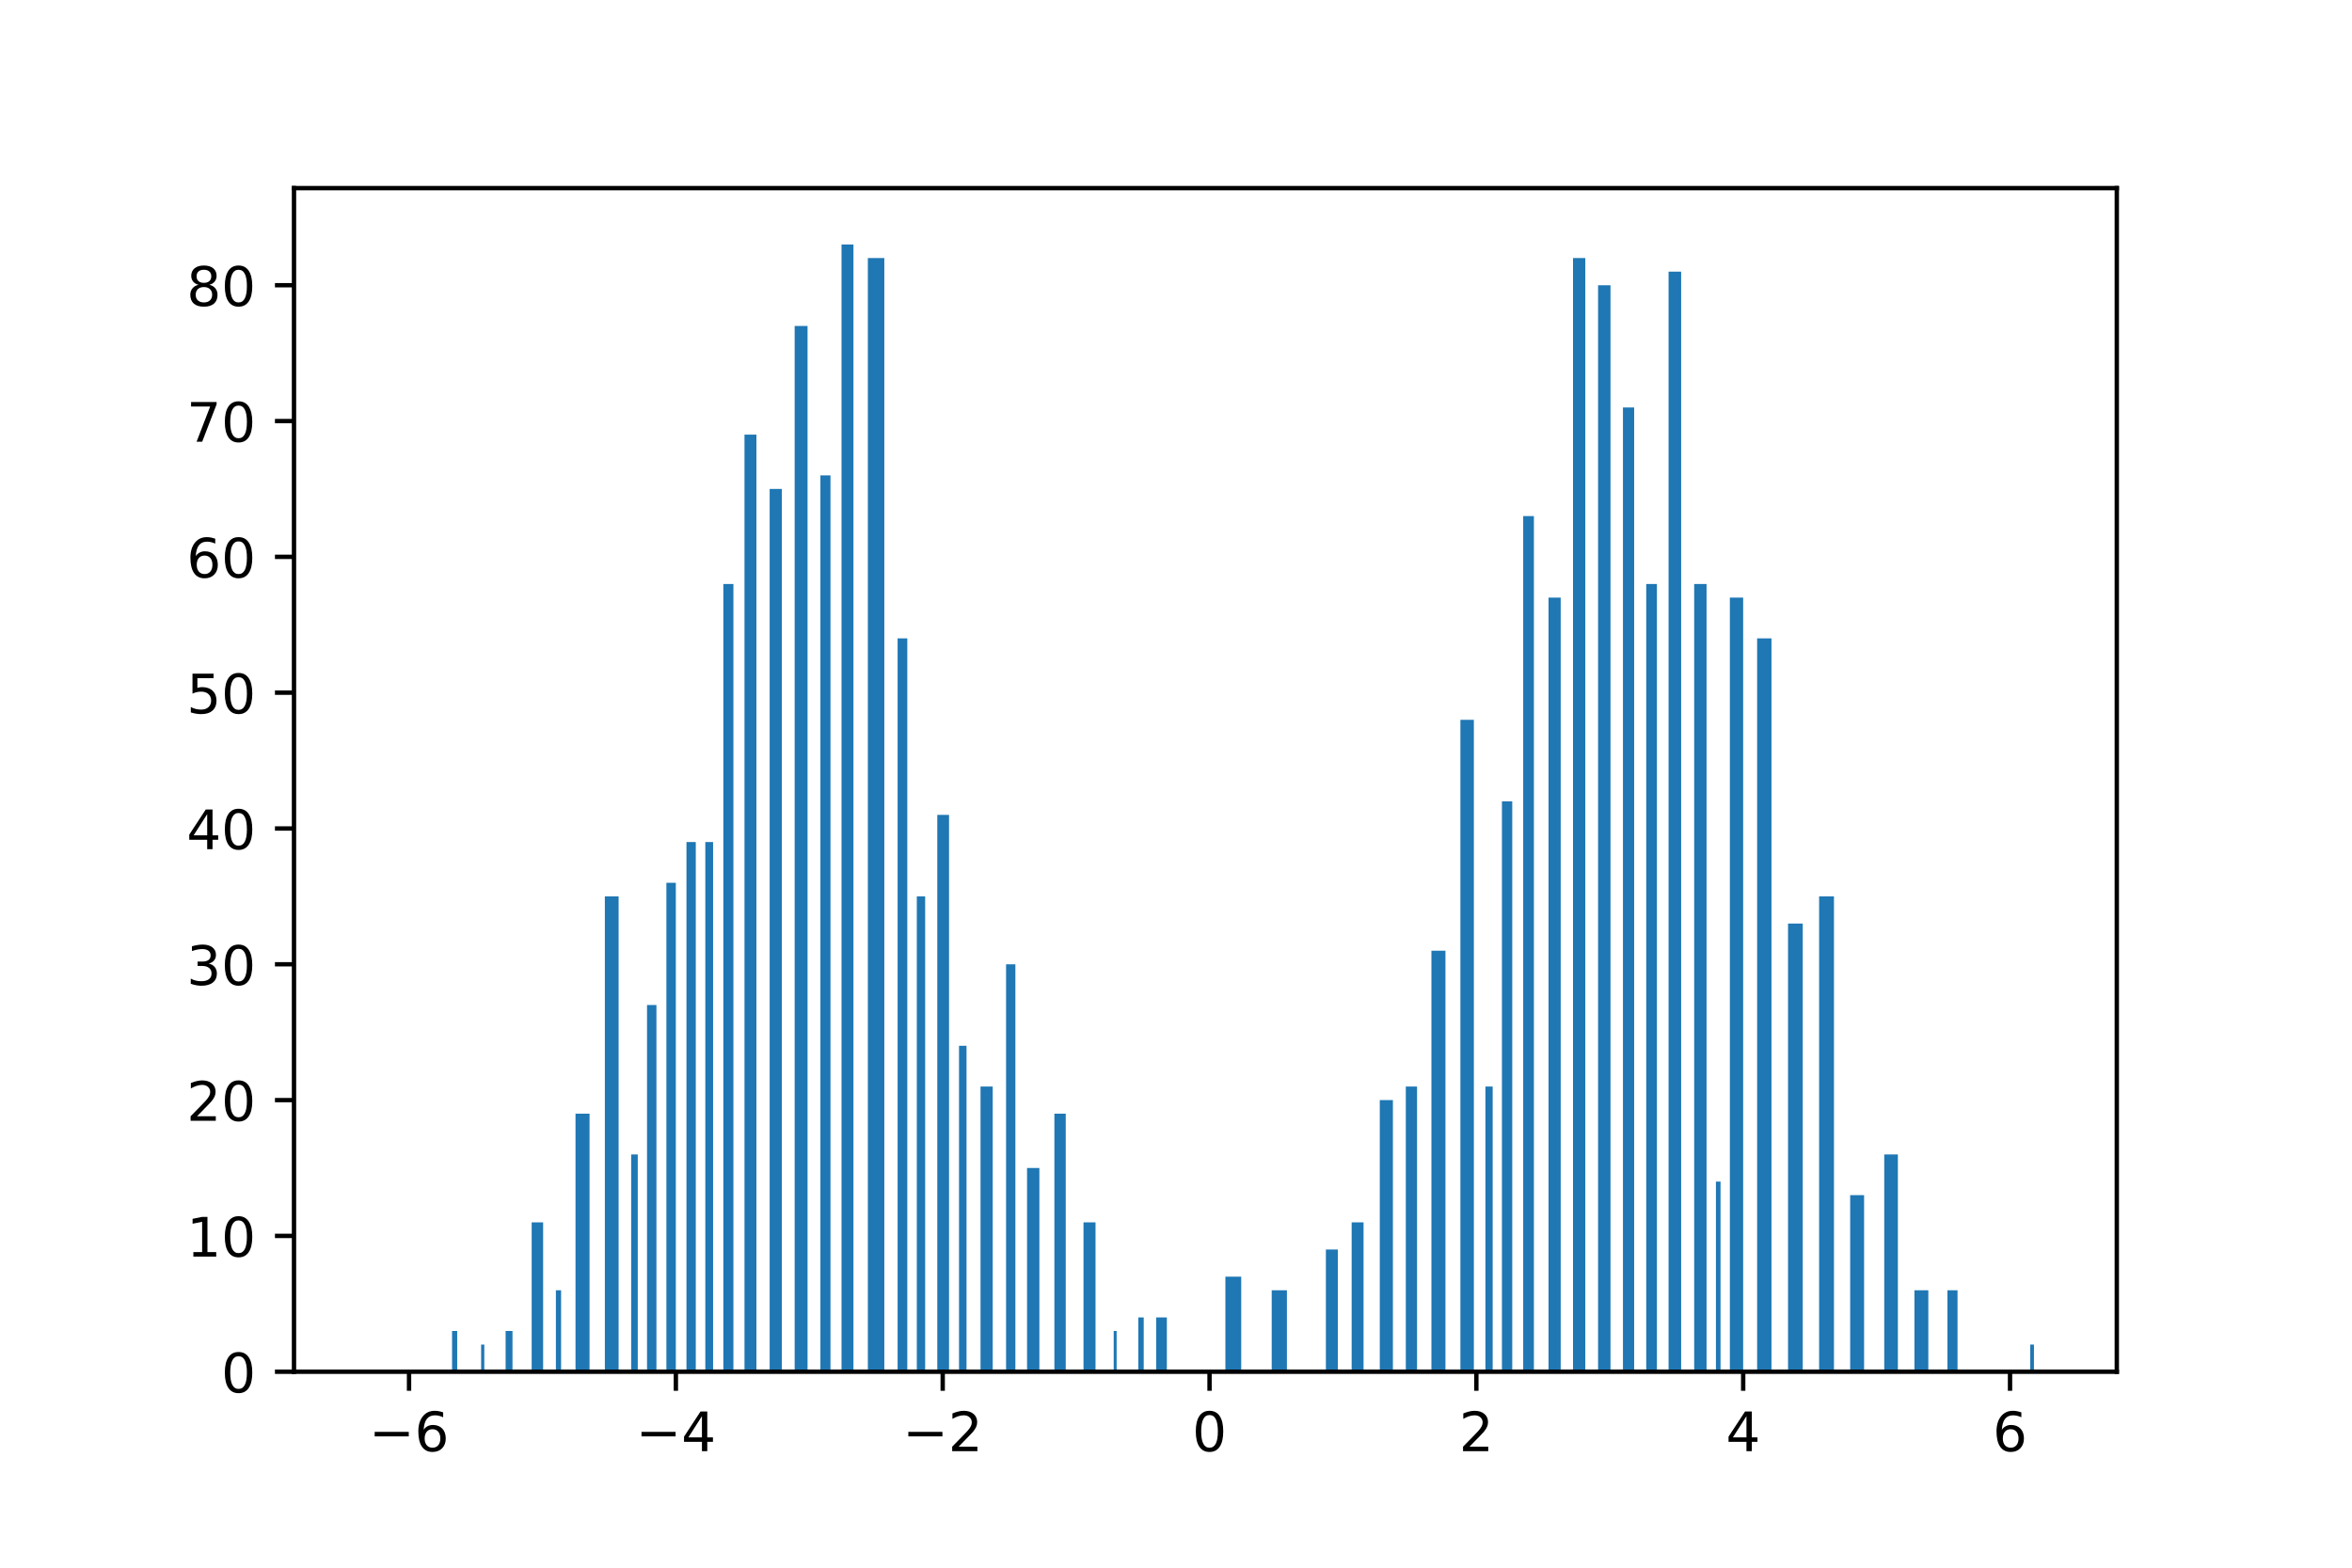 <?xml version="1.0" encoding="utf-8" standalone="no"?>
<!DOCTYPE svg PUBLIC "-//W3C//DTD SVG 1.1//EN"
  "http://www.w3.org/Graphics/SVG/1.1/DTD/svg11.dtd">
<!-- Created with matplotlib (https://matplotlib.org/) -->
<svg height="288pt" version="1.1" viewBox="0 0 432 288" width="432pt" xmlns="http://www.w3.org/2000/svg" xmlns:xlink="http://www.w3.org/1999/xlink">
 <defs>
  <style type="text/css">
*{stroke-linecap:butt;stroke-linejoin:round;}
  </style>
 </defs>
 <g id="figure_1">
  <g id="patch_1">
   <path d="M 0 288 
L 432 288 
L 432 0 
L 0 0 
z
" style="fill:#ffffff;"/>
  </g>
  <g id="axes_1">
   <g id="patch_2">
    <path d="M 54 252 
L 388.8 252 
L 388.8 34.56 
L 54 34.56 
z
" style="fill:#ffffff;"/>
   </g>
   <g id="patch_3">
    <path clip-path="url(#p26750a718f)" d="M 69.218 252 
L 69.218 252 
L 69.218 249.505 
L 69.218 249.505 
z
" style="fill:#1f77b4;"/>
   </g>
   <g id="patch_4">
    <path clip-path="url(#p26750a718f)" d="M 83.031 252 
L 83.976 252 
L 83.976 244.515 
L 83.031 244.515 
z
" style="fill:#1f77b4;"/>
   </g>
   <g id="patch_5">
    <path clip-path="url(#p26750a718f)" d="M 88.37 252 
L 88.956 252 
L 88.956 247.01 
L 88.37 247.01 
z
" style="fill:#1f77b4;"/>
   </g>
   <g id="patch_6">
    <path clip-path="url(#p26750a718f)" d="M 92.868 252 
L 94.132 252 
L 94.132 244.515 
L 92.868 244.515 
z
" style="fill:#1f77b4;"/>
   </g>
   <g id="patch_7">
    <path clip-path="url(#p26750a718f)" d="M 97.652 252 
L 99.757 252 
L 99.757 224.555 
L 97.652 224.555 
z
" style="fill:#1f77b4;"/>
   </g>
   <g id="patch_8">
    <path clip-path="url(#p26750a718f)" d="M 102.103 252 
L 103.057 252 
L 103.057 237.03 
L 102.103 237.03 
z
" style="fill:#1f77b4;"/>
   </g>
   <g id="patch_9">
    <path clip-path="url(#p26750a718f)" d="M 105.706 252 
L 108.284 252 
L 108.284 204.595 
L 105.706 204.595 
z
" style="fill:#1f77b4;"/>
   </g>
   <g id="patch_10">
    <path clip-path="url(#p26750a718f)" d="M 111.095 252 
L 113.622 252 
L 113.622 164.675 
L 111.095 164.675 
z
" style="fill:#1f77b4;"/>
   </g>
   <g id="patch_11">
    <path clip-path="url(#p26750a718f)" d="M 115.928 252 
L 117.141 252 
L 117.141 212.08 
L 115.928 212.08 
z
" style="fill:#1f77b4;"/>
   </g>
   <g id="patch_12">
    <path clip-path="url(#p26750a718f)" d="M 118.84 252 
L 120.567 252 
L 120.567 184.635 
L 118.84 184.635 
z
" style="fill:#1f77b4;"/>
   </g>
   <g id="patch_13">
    <path clip-path="url(#p26750a718f)" d="M 122.397 252 
L 124.132 252 
L 124.132 162.18 
L 122.397 162.18 
z
" style="fill:#1f77b4;"/>
   </g>
   <g id="patch_14">
    <path clip-path="url(#p26750a718f)" d="M 126.086 252 
L 127.798 252 
L 127.798 154.695 
L 126.086 154.695 
z
" style="fill:#1f77b4;"/>
   </g>
   <g id="patch_15">
    <path clip-path="url(#p26750a718f)" d="M 129.547 252 
L 130.976 252 
L 130.976 154.695 
L 129.547 154.695 
z
" style="fill:#1f77b4;"/>
   </g>
   <g id="patch_16">
    <path clip-path="url(#p26750a718f)" d="M 132.859 252 
L 134.71 252 
L 134.71 107.29 
L 132.859 107.29 
z
" style="fill:#1f77b4;"/>
   </g>
   <g id="patch_17">
    <path clip-path="url(#p26750a718f)" d="M 136.742 252 
L 138.935 252 
L 138.935 79.844 
L 136.742 79.844 
z
" style="fill:#1f77b4;"/>
   </g>
   <g id="patch_18">
    <path clip-path="url(#p26750a718f)" d="M 141.367 252 
L 143.606 252 
L 143.606 89.824 
L 141.367 89.824 
z
" style="fill:#1f77b4;"/>
   </g>
   <g id="patch_19">
    <path clip-path="url(#p26750a718f)" d="M 145.957 252 
L 148.325 252 
L 148.325 59.884 
L 145.957 59.884 
z
" style="fill:#1f77b4;"/>
   </g>
   <g id="patch_20">
    <path clip-path="url(#p26750a718f)" d="M 150.687 252 
L 152.537 252 
L 152.537 87.329 
L 150.687 87.329 
z
" style="fill:#1f77b4;"/>
   </g>
   <g id="patch_21">
    <path clip-path="url(#p26750a718f)" d="M 154.565 252 
L 156.756 252 
L 156.756 44.914 
L 154.565 44.914 
z
" style="fill:#1f77b4;"/>
   </g>
   <g id="patch_22">
    <path clip-path="url(#p26750a718f)" d="M 159.401 252 
L 162.426 252 
L 162.426 47.409 
L 159.401 47.409 
z
" style="fill:#1f77b4;"/>
   </g>
   <g id="patch_23">
    <path clip-path="url(#p26750a718f)" d="M 164.866 252 
L 166.645 252 
L 166.645 117.27 
L 164.866 117.27 
z
" style="fill:#1f77b4;"/>
   </g>
   <g id="patch_24">
    <path clip-path="url(#p26750a718f)" d="M 168.393 252 
L 169.924 252 
L 169.924 164.675 
L 168.393 164.675 
z
" style="fill:#1f77b4;"/>
   </g>
   <g id="patch_25">
    <path clip-path="url(#p26750a718f)" d="M 172.156 252 
L 174.313 252 
L 174.313 149.705 
L 172.156 149.705 
z
" style="fill:#1f77b4;"/>
   </g>
   <g id="patch_26">
    <path clip-path="url(#p26750a718f)" d="M 176.146 252 
L 177.522 252 
L 177.522 192.12 
L 176.146 192.12 
z
" style="fill:#1f77b4;"/>
   </g>
   <g id="patch_27">
    <path clip-path="url(#p26750a718f)" d="M 180.097 252 
L 182.335 252 
L 182.335 199.605 
L 180.097 199.605 
z
" style="fill:#1f77b4;"/>
   </g>
   <g id="patch_28">
    <path clip-path="url(#p26750a718f)" d="M 184.789 252 
L 186.498 252 
L 186.498 177.15 
L 184.789 177.15 
z
" style="fill:#1f77b4;"/>
   </g>
   <g id="patch_29">
    <path clip-path="url(#p26750a718f)" d="M 188.642 252 
L 190.906 252 
L 190.906 214.575 
L 188.642 214.575 
z
" style="fill:#1f77b4;"/>
   </g>
   <g id="patch_30">
    <path clip-path="url(#p26750a718f)" d="M 193.663 252 
L 195.748 252 
L 195.748 204.595 
L 193.663 204.595 
z
" style="fill:#1f77b4;"/>
   </g>
   <g id="patch_31">
    <path clip-path="url(#p26750a718f)" d="M 199.009 252 
L 201.218 252 
L 201.218 224.555 
L 199.009 224.555 
z
" style="fill:#1f77b4;"/>
   </g>
   <g id="patch_32">
    <path clip-path="url(#p26750a718f)" d="M 204.557 252 
L 205.096 252 
L 205.096 244.515 
L 204.557 244.515 
z
" style="fill:#1f77b4;"/>
   </g>
   <g id="patch_33">
    <path clip-path="url(#p26750a718f)" d="M 209.075 252 
L 210.07 252 
L 210.07 242.02 
L 209.075 242.02 
z
" style="fill:#1f77b4;"/>
   </g>
   <g id="patch_34">
    <path clip-path="url(#p26750a718f)" d="M 212.36 252 
L 214.322 252 
L 214.322 242.02 
L 212.36 242.02 
z
" style="fill:#1f77b4;"/>
   </g>
   <g id="patch_35">
    <path clip-path="url(#p26750a718f)" d="M 225.073 252 
L 227.979 252 
L 227.979 234.535 
L 225.073 234.535 
z
" style="fill:#1f77b4;"/>
   </g>
   <g id="patch_36">
    <path clip-path="url(#p26750a718f)" d="M 233.579 252 
L 236.373 252 
L 236.373 237.03 
L 233.579 237.03 
z
" style="fill:#1f77b4;"/>
   </g>
   <g id="patch_37">
    <path clip-path="url(#p26750a718f)" d="M 243.529 252 
L 245.722 252 
L 245.722 229.545 
L 243.529 229.545 
z
" style="fill:#1f77b4;"/>
   </g>
   <g id="patch_38">
    <path clip-path="url(#p26750a718f)" d="M 248.264 252 
L 250.448 252 
L 250.448 224.555 
L 248.264 224.555 
z
" style="fill:#1f77b4;"/>
   </g>
   <g id="patch_39">
    <path clip-path="url(#p26750a718f)" d="M 253.431 252 
L 255.84 252 
L 255.84 202.1 
L 253.431 202.1 
z
" style="fill:#1f77b4;"/>
   </g>
   <g id="patch_40">
    <path clip-path="url(#p26750a718f)" d="M 258.211 252 
L 260.273 252 
L 260.273 199.605 
L 258.211 199.605 
z
" style="fill:#1f77b4;"/>
   </g>
   <g id="patch_41">
    <path clip-path="url(#p26750a718f)" d="M 262.913 252 
L 265.492 252 
L 265.492 174.655 
L 262.913 174.655 
z
" style="fill:#1f77b4;"/>
   </g>
   <g id="patch_42">
    <path clip-path="url(#p26750a718f)" d="M 268.237 252 
L 270.709 252 
L 270.709 132.24 
L 268.237 132.24 
z
" style="fill:#1f77b4;"/>
   </g>
   <g id="patch_43">
    <path clip-path="url(#p26750a718f)" d="M 272.831 252 
L 274.165 252 
L 274.165 199.605 
L 272.831 199.605 
z
" style="fill:#1f77b4;"/>
   </g>
   <g id="patch_44">
    <path clip-path="url(#p26750a718f)" d="M 275.866 252 
L 277.76 252 
L 277.76 147.21 
L 275.866 147.21 
z
" style="fill:#1f77b4;"/>
   </g>
   <g id="patch_45">
    <path clip-path="url(#p26750a718f)" d="M 279.769 252 
L 281.737 252 
L 281.737 94.814 
L 279.769 94.814 
z
" style="fill:#1f77b4;"/>
   </g>
   <g id="patch_46">
    <path clip-path="url(#p26750a718f)" d="M 284.423 252 
L 286.658 252 
L 286.658 109.785 
L 284.423 109.785 
z
" style="fill:#1f77b4;"/>
   </g>
   <g id="patch_47">
    <path clip-path="url(#p26750a718f)" d="M 288.921 252 
L 291.178 252 
L 291.178 47.409 
L 288.921 47.409 
z
" style="fill:#1f77b4;"/>
   </g>
   <g id="patch_48">
    <path clip-path="url(#p26750a718f)" d="M 293.524 252 
L 295.806 252 
L 295.806 52.399 
L 293.524 52.399 
z
" style="fill:#1f77b4;"/>
   </g>
   <g id="patch_49">
    <path clip-path="url(#p26750a718f)" d="M 298.092 252 
L 300.151 252 
L 300.151 74.854 
L 298.092 74.854 
z
" style="fill:#1f77b4;"/>
   </g>
   <g id="patch_50">
    <path clip-path="url(#p26750a718f)" d="M 302.37 252 
L 304.332 252 
L 304.332 107.29 
L 302.37 107.29 
z
" style="fill:#1f77b4;"/>
   </g>
   <g id="patch_51">
    <path clip-path="url(#p26750a718f)" d="M 306.472 252 
L 308.783 252 
L 308.783 49.904 
L 306.472 49.904 
z
" style="fill:#1f77b4;"/>
   </g>
   <g id="patch_52">
    <path clip-path="url(#p26750a718f)" d="M 311.178 252 
L 313.449 252 
L 313.449 107.29 
L 311.178 107.29 
z
" style="fill:#1f77b4;"/>
   </g>
   <g id="patch_53">
    <path clip-path="url(#p26750a718f)" d="M 315.171 252 
L 316.017 252 
L 316.017 217.07 
L 315.171 217.07 
z
" style="fill:#1f77b4;"/>
   </g>
   <g id="patch_54">
    <path clip-path="url(#p26750a718f)" d="M 317.73 252 
L 320.172 252 
L 320.172 109.785 
L 317.73 109.785 
z
" style="fill:#1f77b4;"/>
   </g>
   <g id="patch_55">
    <path clip-path="url(#p26750a718f)" d="M 322.738 252 
L 325.373 252 
L 325.373 117.27 
L 322.738 117.27 
z
" style="fill:#1f77b4;"/>
   </g>
   <g id="patch_56">
    <path clip-path="url(#p26750a718f)" d="M 328.415 252 
L 331.115 252 
L 331.115 169.665 
L 328.415 169.665 
z
" style="fill:#1f77b4;"/>
   </g>
   <g id="patch_57">
    <path clip-path="url(#p26750a718f)" d="M 334.124 252 
L 336.851 252 
L 336.851 164.675 
L 334.124 164.675 
z
" style="fill:#1f77b4;"/>
   </g>
   <g id="patch_58">
    <path clip-path="url(#p26750a718f)" d="M 339.826 252 
L 342.384 252 
L 342.384 219.565 
L 339.826 219.565 
z
" style="fill:#1f77b4;"/>
   </g>
   <g id="patch_59">
    <path clip-path="url(#p26750a718f)" d="M 346.086 252 
L 348.59 252 
L 348.59 212.08 
L 346.086 212.08 
z
" style="fill:#1f77b4;"/>
   </g>
   <g id="patch_60">
    <path clip-path="url(#p26750a718f)" d="M 351.629 252 
L 354.183 252 
L 354.183 237.03 
L 351.629 237.03 
z
" style="fill:#1f77b4;"/>
   </g>
   <g id="patch_61">
    <path clip-path="url(#p26750a718f)" d="M 357.692 252 
L 359.546 252 
L 359.546 237.03 
L 357.692 237.03 
z
" style="fill:#1f77b4;"/>
   </g>
   <g id="patch_62">
    <path clip-path="url(#p26750a718f)" d="M 372.904 252 
L 373.582 252 
L 373.582 247.01 
L 372.904 247.01 
z
" style="fill:#1f77b4;"/>
   </g>
   <g id="matplotlib.axis_1">
    <g id="xtick_1">
     <g id="line2d_1">
      <defs>
       <path d="M 0 0 
L 0 3.5 
" id="mbd450ee110" style="stroke:#000000;stroke-width:0.8;"/>
      </defs>
      <g>
       <use style="stroke:#000000;stroke-width:0.8;" x="75.13" xlink:href="#mbd450ee110" y="252"/>
      </g>
     </g>
     <g id="text_1">
      <!-- −6 -->
      <defs>
       <path d="M 10.594 35.5 
L 73.188 35.5 
L 73.188 27.203 
L 10.594 27.203 
z
" id="DejaVuSans-8722"/>
       <path d="M 33.016 40.375 
Q 26.375 40.375 22.484 35.828 
Q 18.609 31.297 18.609 23.391 
Q 18.609 15.531 22.484 10.953 
Q 26.375 6.391 33.016 6.391 
Q 39.656 6.391 43.531 10.953 
Q 47.406 15.531 47.406 23.391 
Q 47.406 31.297 43.531 35.828 
Q 39.656 40.375 33.016 40.375 
z
M 52.594 71.297 
L 52.594 62.312 
Q 48.875 64.062 45.094 64.984 
Q 41.312 65.922 37.594 65.922 
Q 27.828 65.922 22.672 59.328 
Q 17.531 52.734 16.797 39.406 
Q 19.672 43.656 24.016 45.922 
Q 28.375 48.188 33.594 48.188 
Q 44.578 48.188 50.953 41.516 
Q 57.328 34.859 57.328 23.391 
Q 57.328 12.156 50.688 5.359 
Q 44.047 -1.422 33.016 -1.422 
Q 20.359 -1.422 13.672 8.266 
Q 6.984 17.969 6.984 36.375 
Q 6.984 53.656 15.188 63.938 
Q 23.391 74.219 37.203 74.219 
Q 40.922 74.219 44.703 73.484 
Q 48.484 72.75 52.594 71.297 
z
" id="DejaVuSans-54"/>
      </defs>
      <g transform="translate(67.759 266.598)scale(0.1 -0.1)">
       <use xlink:href="#DejaVuSans-8722"/>
       <use x="83.789" xlink:href="#DejaVuSans-54"/>
      </g>
     </g>
    </g>
    <g id="xtick_2">
     <g id="line2d_2">
      <g>
       <use style="stroke:#000000;stroke-width:0.8;" x="124.14" xlink:href="#mbd450ee110" y="252"/>
      </g>
     </g>
     <g id="text_2">
      <!-- −4 -->
      <defs>
       <path d="M 37.797 64.312 
L 12.891 25.391 
L 37.797 25.391 
z
M 35.203 72.906 
L 47.609 72.906 
L 47.609 25.391 
L 58.016 25.391 
L 58.016 17.188 
L 47.609 17.188 
L 47.609 0 
L 37.797 0 
L 37.797 17.188 
L 4.891 17.188 
L 4.891 26.703 
z
" id="DejaVuSans-52"/>
      </defs>
      <g transform="translate(116.769 266.598)scale(0.1 -0.1)">
       <use xlink:href="#DejaVuSans-8722"/>
       <use x="83.789" xlink:href="#DejaVuSans-52"/>
      </g>
     </g>
    </g>
    <g id="xtick_3">
     <g id="line2d_3">
      <g>
       <use style="stroke:#000000;stroke-width:0.8;" x="173.15" xlink:href="#mbd450ee110" y="252"/>
      </g>
     </g>
     <g id="text_3">
      <!-- −2 -->
      <defs>
       <path d="M 19.188 8.297 
L 53.609 8.297 
L 53.609 0 
L 7.328 0 
L 7.328 8.297 
Q 12.938 14.109 22.625 23.891 
Q 32.328 33.688 34.812 36.531 
Q 39.547 41.844 41.422 45.531 
Q 43.312 49.219 43.312 52.781 
Q 43.312 58.594 39.234 62.25 
Q 35.156 65.922 28.609 65.922 
Q 23.969 65.922 18.812 64.312 
Q 13.672 62.703 7.812 59.422 
L 7.812 69.391 
Q 13.766 71.781 18.938 73 
Q 24.125 74.219 28.422 74.219 
Q 39.75 74.219 46.484 68.547 
Q 53.219 62.891 53.219 53.422 
Q 53.219 48.922 51.531 44.891 
Q 49.859 40.875 45.406 35.406 
Q 44.188 33.984 37.641 27.219 
Q 31.109 20.453 19.188 8.297 
z
" id="DejaVuSans-50"/>
      </defs>
      <g transform="translate(165.779 266.598)scale(0.1 -0.1)">
       <use xlink:href="#DejaVuSans-8722"/>
       <use x="83.789" xlink:href="#DejaVuSans-50"/>
      </g>
     </g>
    </g>
    <g id="xtick_4">
     <g id="line2d_4">
      <g>
       <use style="stroke:#000000;stroke-width:0.8;" x="222.16" xlink:href="#mbd450ee110" y="252"/>
      </g>
     </g>
     <g id="text_4">
      <!-- 0 -->
      <defs>
       <path d="M 31.781 66.406 
Q 24.172 66.406 20.328 58.906 
Q 16.5 51.422 16.5 36.375 
Q 16.5 21.391 20.328 13.891 
Q 24.172 6.391 31.781 6.391 
Q 39.453 6.391 43.281 13.891 
Q 47.125 21.391 47.125 36.375 
Q 47.125 51.422 43.281 58.906 
Q 39.453 66.406 31.781 66.406 
z
M 31.781 74.219 
Q 44.047 74.219 50.516 64.516 
Q 56.984 54.828 56.984 36.375 
Q 56.984 17.969 50.516 8.266 
Q 44.047 -1.422 31.781 -1.422 
Q 19.531 -1.422 13.062 8.266 
Q 6.594 17.969 6.594 36.375 
Q 6.594 54.828 13.062 64.516 
Q 19.531 74.219 31.781 74.219 
z
" id="DejaVuSans-48"/>
      </defs>
      <g transform="translate(218.978 266.598)scale(0.1 -0.1)">
       <use xlink:href="#DejaVuSans-48"/>
      </g>
     </g>
    </g>
    <g id="xtick_5">
     <g id="line2d_5">
      <g>
       <use style="stroke:#000000;stroke-width:0.8;" x="271.169" xlink:href="#mbd450ee110" y="252"/>
      </g>
     </g>
     <g id="text_5">
      <!-- 2 -->
      <g transform="translate(267.988 266.598)scale(0.1 -0.1)">
       <use xlink:href="#DejaVuSans-50"/>
      </g>
     </g>
    </g>
    <g id="xtick_6">
     <g id="line2d_6">
      <g>
       <use style="stroke:#000000;stroke-width:0.8;" x="320.179" xlink:href="#mbd450ee110" y="252"/>
      </g>
     </g>
     <g id="text_6">
      <!-- 4 -->
      <g transform="translate(316.998 266.598)scale(0.1 -0.1)">
       <use xlink:href="#DejaVuSans-52"/>
      </g>
     </g>
    </g>
    <g id="xtick_7">
     <g id="line2d_7">
      <g>
       <use style="stroke:#000000;stroke-width:0.8;" x="369.189" xlink:href="#mbd450ee110" y="252"/>
      </g>
     </g>
     <g id="text_7">
      <!-- 6 -->
      <g transform="translate(366.008 266.598)scale(0.1 -0.1)">
       <use xlink:href="#DejaVuSans-54"/>
      </g>
     </g>
    </g>
   </g>
   <g id="matplotlib.axis_2">
    <g id="ytick_1">
     <g id="line2d_8">
      <defs>
       <path d="M 0 0 
L -3.5 0 
" id="m011c158414" style="stroke:#000000;stroke-width:0.8;"/>
      </defs>
      <g>
       <use style="stroke:#000000;stroke-width:0.8;" x="54" xlink:href="#m011c158414" y="252"/>
      </g>
     </g>
     <g id="text_8">
      <!-- 0 -->
      <g transform="translate(40.638 255.799)scale(0.1 -0.1)">
       <use xlink:href="#DejaVuSans-48"/>
      </g>
     </g>
    </g>
    <g id="ytick_2">
     <g id="line2d_9">
      <g>
       <use style="stroke:#000000;stroke-width:0.8;" x="54" xlink:href="#m011c158414" y="227.05"/>
      </g>
     </g>
     <g id="text_9">
      <!-- 10 -->
      <defs>
       <path d="M 12.406 8.297 
L 28.516 8.297 
L 28.516 63.922 
L 10.984 60.406 
L 10.984 69.391 
L 28.422 72.906 
L 38.281 72.906 
L 38.281 8.297 
L 54.391 8.297 
L 54.391 0 
L 12.406 0 
z
" id="DejaVuSans-49"/>
      </defs>
      <g transform="translate(34.275 230.849)scale(0.1 -0.1)">
       <use xlink:href="#DejaVuSans-49"/>
       <use x="63.623" xlink:href="#DejaVuSans-48"/>
      </g>
     </g>
    </g>
    <g id="ytick_3">
     <g id="line2d_10">
      <g>
       <use style="stroke:#000000;stroke-width:0.8;" x="54" xlink:href="#m011c158414" y="202.1"/>
      </g>
     </g>
     <g id="text_10">
      <!-- 20 -->
      <g transform="translate(34.275 205.899)scale(0.1 -0.1)">
       <use xlink:href="#DejaVuSans-50"/>
       <use x="63.623" xlink:href="#DejaVuSans-48"/>
      </g>
     </g>
    </g>
    <g id="ytick_4">
     <g id="line2d_11">
      <g>
       <use style="stroke:#000000;stroke-width:0.8;" x="54" xlink:href="#m011c158414" y="177.15"/>
      </g>
     </g>
     <g id="text_11">
      <!-- 30 -->
      <defs>
       <path d="M 40.578 39.312 
Q 47.656 37.797 51.625 33 
Q 55.609 28.219 55.609 21.188 
Q 55.609 10.406 48.188 4.484 
Q 40.766 -1.422 27.094 -1.422 
Q 22.516 -1.422 17.656 -0.516 
Q 12.797 0.391 7.625 2.203 
L 7.625 11.719 
Q 11.719 9.328 16.594 8.109 
Q 21.484 6.891 26.812 6.891 
Q 36.078 6.891 40.938 10.547 
Q 45.797 14.203 45.797 21.188 
Q 45.797 27.641 41.281 31.266 
Q 36.766 34.906 28.719 34.906 
L 20.219 34.906 
L 20.219 43.016 
L 29.109 43.016 
Q 36.375 43.016 40.234 45.922 
Q 44.094 48.828 44.094 54.297 
Q 44.094 59.906 40.109 62.906 
Q 36.141 65.922 28.719 65.922 
Q 24.656 65.922 20.016 65.031 
Q 15.375 64.156 9.812 62.312 
L 9.812 71.094 
Q 15.438 72.656 20.344 73.438 
Q 25.25 74.219 29.594 74.219 
Q 40.828 74.219 47.359 69.109 
Q 53.906 64.016 53.906 55.328 
Q 53.906 49.266 50.438 45.094 
Q 46.969 40.922 40.578 39.312 
z
" id="DejaVuSans-51"/>
      </defs>
      <g transform="translate(34.275 180.949)scale(0.1 -0.1)">
       <use xlink:href="#DejaVuSans-51"/>
       <use x="63.623" xlink:href="#DejaVuSans-48"/>
      </g>
     </g>
    </g>
    <g id="ytick_5">
     <g id="line2d_12">
      <g>
       <use style="stroke:#000000;stroke-width:0.8;" x="54" xlink:href="#m011c158414" y="152.2"/>
      </g>
     </g>
     <g id="text_12">
      <!-- 40 -->
      <g transform="translate(34.275 155.999)scale(0.1 -0.1)">
       <use xlink:href="#DejaVuSans-52"/>
       <use x="63.623" xlink:href="#DejaVuSans-48"/>
      </g>
     </g>
    </g>
    <g id="ytick_6">
     <g id="line2d_13">
      <g>
       <use style="stroke:#000000;stroke-width:0.8;" x="54" xlink:href="#m011c158414" y="127.25"/>
      </g>
     </g>
     <g id="text_13">
      <!-- 50 -->
      <defs>
       <path d="M 10.797 72.906 
L 49.516 72.906 
L 49.516 64.594 
L 19.828 64.594 
L 19.828 46.734 
Q 21.969 47.469 24.109 47.828 
Q 26.266 48.188 28.422 48.188 
Q 40.625 48.188 47.75 41.5 
Q 54.891 34.812 54.891 23.391 
Q 54.891 11.625 47.562 5.094 
Q 40.234 -1.422 26.906 -1.422 
Q 22.312 -1.422 17.547 -0.641 
Q 12.797 0.141 7.719 1.703 
L 7.719 11.625 
Q 12.109 9.234 16.797 8.062 
Q 21.484 6.891 26.703 6.891 
Q 35.156 6.891 40.078 11.328 
Q 45.016 15.766 45.016 23.391 
Q 45.016 31 40.078 35.438 
Q 35.156 39.891 26.703 39.891 
Q 22.75 39.891 18.812 39.016 
Q 14.891 38.141 10.797 36.281 
z
" id="DejaVuSans-53"/>
      </defs>
      <g transform="translate(34.275 131.049)scale(0.1 -0.1)">
       <use xlink:href="#DejaVuSans-53"/>
       <use x="63.623" xlink:href="#DejaVuSans-48"/>
      </g>
     </g>
    </g>
    <g id="ytick_7">
     <g id="line2d_14">
      <g>
       <use style="stroke:#000000;stroke-width:0.8;" x="54" xlink:href="#m011c158414" y="102.299"/>
      </g>
     </g>
     <g id="text_14">
      <!-- 60 -->
      <g transform="translate(34.275 106.099)scale(0.1 -0.1)">
       <use xlink:href="#DejaVuSans-54"/>
       <use x="63.623" xlink:href="#DejaVuSans-48"/>
      </g>
     </g>
    </g>
    <g id="ytick_8">
     <g id="line2d_15">
      <g>
       <use style="stroke:#000000;stroke-width:0.8;" x="54" xlink:href="#m011c158414" y="77.349"/>
      </g>
     </g>
     <g id="text_15">
      <!-- 70 -->
      <defs>
       <path d="M 8.203 72.906 
L 55.078 72.906 
L 55.078 68.703 
L 28.609 0 
L 18.312 0 
L 43.219 64.594 
L 8.203 64.594 
z
" id="DejaVuSans-55"/>
      </defs>
      <g transform="translate(34.275 81.149)scale(0.1 -0.1)">
       <use xlink:href="#DejaVuSans-55"/>
       <use x="63.623" xlink:href="#DejaVuSans-48"/>
      </g>
     </g>
    </g>
    <g id="ytick_9">
     <g id="line2d_16">
      <g>
       <use style="stroke:#000000;stroke-width:0.8;" x="54" xlink:href="#m011c158414" y="52.399"/>
      </g>
     </g>
     <g id="text_16">
      <!-- 80 -->
      <defs>
       <path d="M 31.781 34.625 
Q 24.75 34.625 20.719 30.859 
Q 16.703 27.094 16.703 20.516 
Q 16.703 13.922 20.719 10.156 
Q 24.75 6.391 31.781 6.391 
Q 38.812 6.391 42.859 10.172 
Q 46.922 13.969 46.922 20.516 
Q 46.922 27.094 42.891 30.859 
Q 38.875 34.625 31.781 34.625 
z
M 21.922 38.812 
Q 15.578 40.375 12.031 44.719 
Q 8.5 49.078 8.5 55.328 
Q 8.5 64.062 14.719 69.141 
Q 20.953 74.219 31.781 74.219 
Q 42.672 74.219 48.875 69.141 
Q 55.078 64.062 55.078 55.328 
Q 55.078 49.078 51.531 44.719 
Q 48 40.375 41.703 38.812 
Q 48.828 37.156 52.797 32.312 
Q 56.781 27.484 56.781 20.516 
Q 56.781 9.906 50.312 4.234 
Q 43.844 -1.422 31.781 -1.422 
Q 19.734 -1.422 13.25 4.234 
Q 6.781 9.906 6.781 20.516 
Q 6.781 27.484 10.781 32.312 
Q 14.797 37.156 21.922 38.812 
z
M 18.312 54.391 
Q 18.312 48.734 21.844 45.562 
Q 25.391 42.391 31.781 42.391 
Q 38.141 42.391 41.719 45.562 
Q 45.312 48.734 45.312 54.391 
Q 45.312 60.062 41.719 63.234 
Q 38.141 66.406 31.781 66.406 
Q 25.391 66.406 21.844 63.234 
Q 18.312 60.062 18.312 54.391 
z
" id="DejaVuSans-56"/>
      </defs>
      <g transform="translate(34.275 56.199)scale(0.1 -0.1)">
       <use xlink:href="#DejaVuSans-56"/>
       <use x="63.623" xlink:href="#DejaVuSans-48"/>
      </g>
     </g>
    </g>
   </g>
   <g id="patch_63">
    <path d="M 54 252 
L 54 34.56 
" style="fill:none;stroke:#000000;stroke-linecap:square;stroke-linejoin:miter;stroke-width:0.8;"/>
   </g>
   <g id="patch_64">
    <path d="M 388.8 252 
L 388.8 34.56 
" style="fill:none;stroke:#000000;stroke-linecap:square;stroke-linejoin:miter;stroke-width:0.8;"/>
   </g>
   <g id="patch_65">
    <path d="M 54 252 
L 388.8 252 
" style="fill:none;stroke:#000000;stroke-linecap:square;stroke-linejoin:miter;stroke-width:0.8;"/>
   </g>
   <g id="patch_66">
    <path d="M 54 34.56 
L 388.8 34.56 
" style="fill:none;stroke:#000000;stroke-linecap:square;stroke-linejoin:miter;stroke-width:0.8;"/>
   </g>
  </g>
 </g>
 <defs>
  <clipPath id="p26750a718f">
   <rect height="217.44" width="334.8" x="54" y="34.56"/>
  </clipPath>
 </defs>
</svg>
